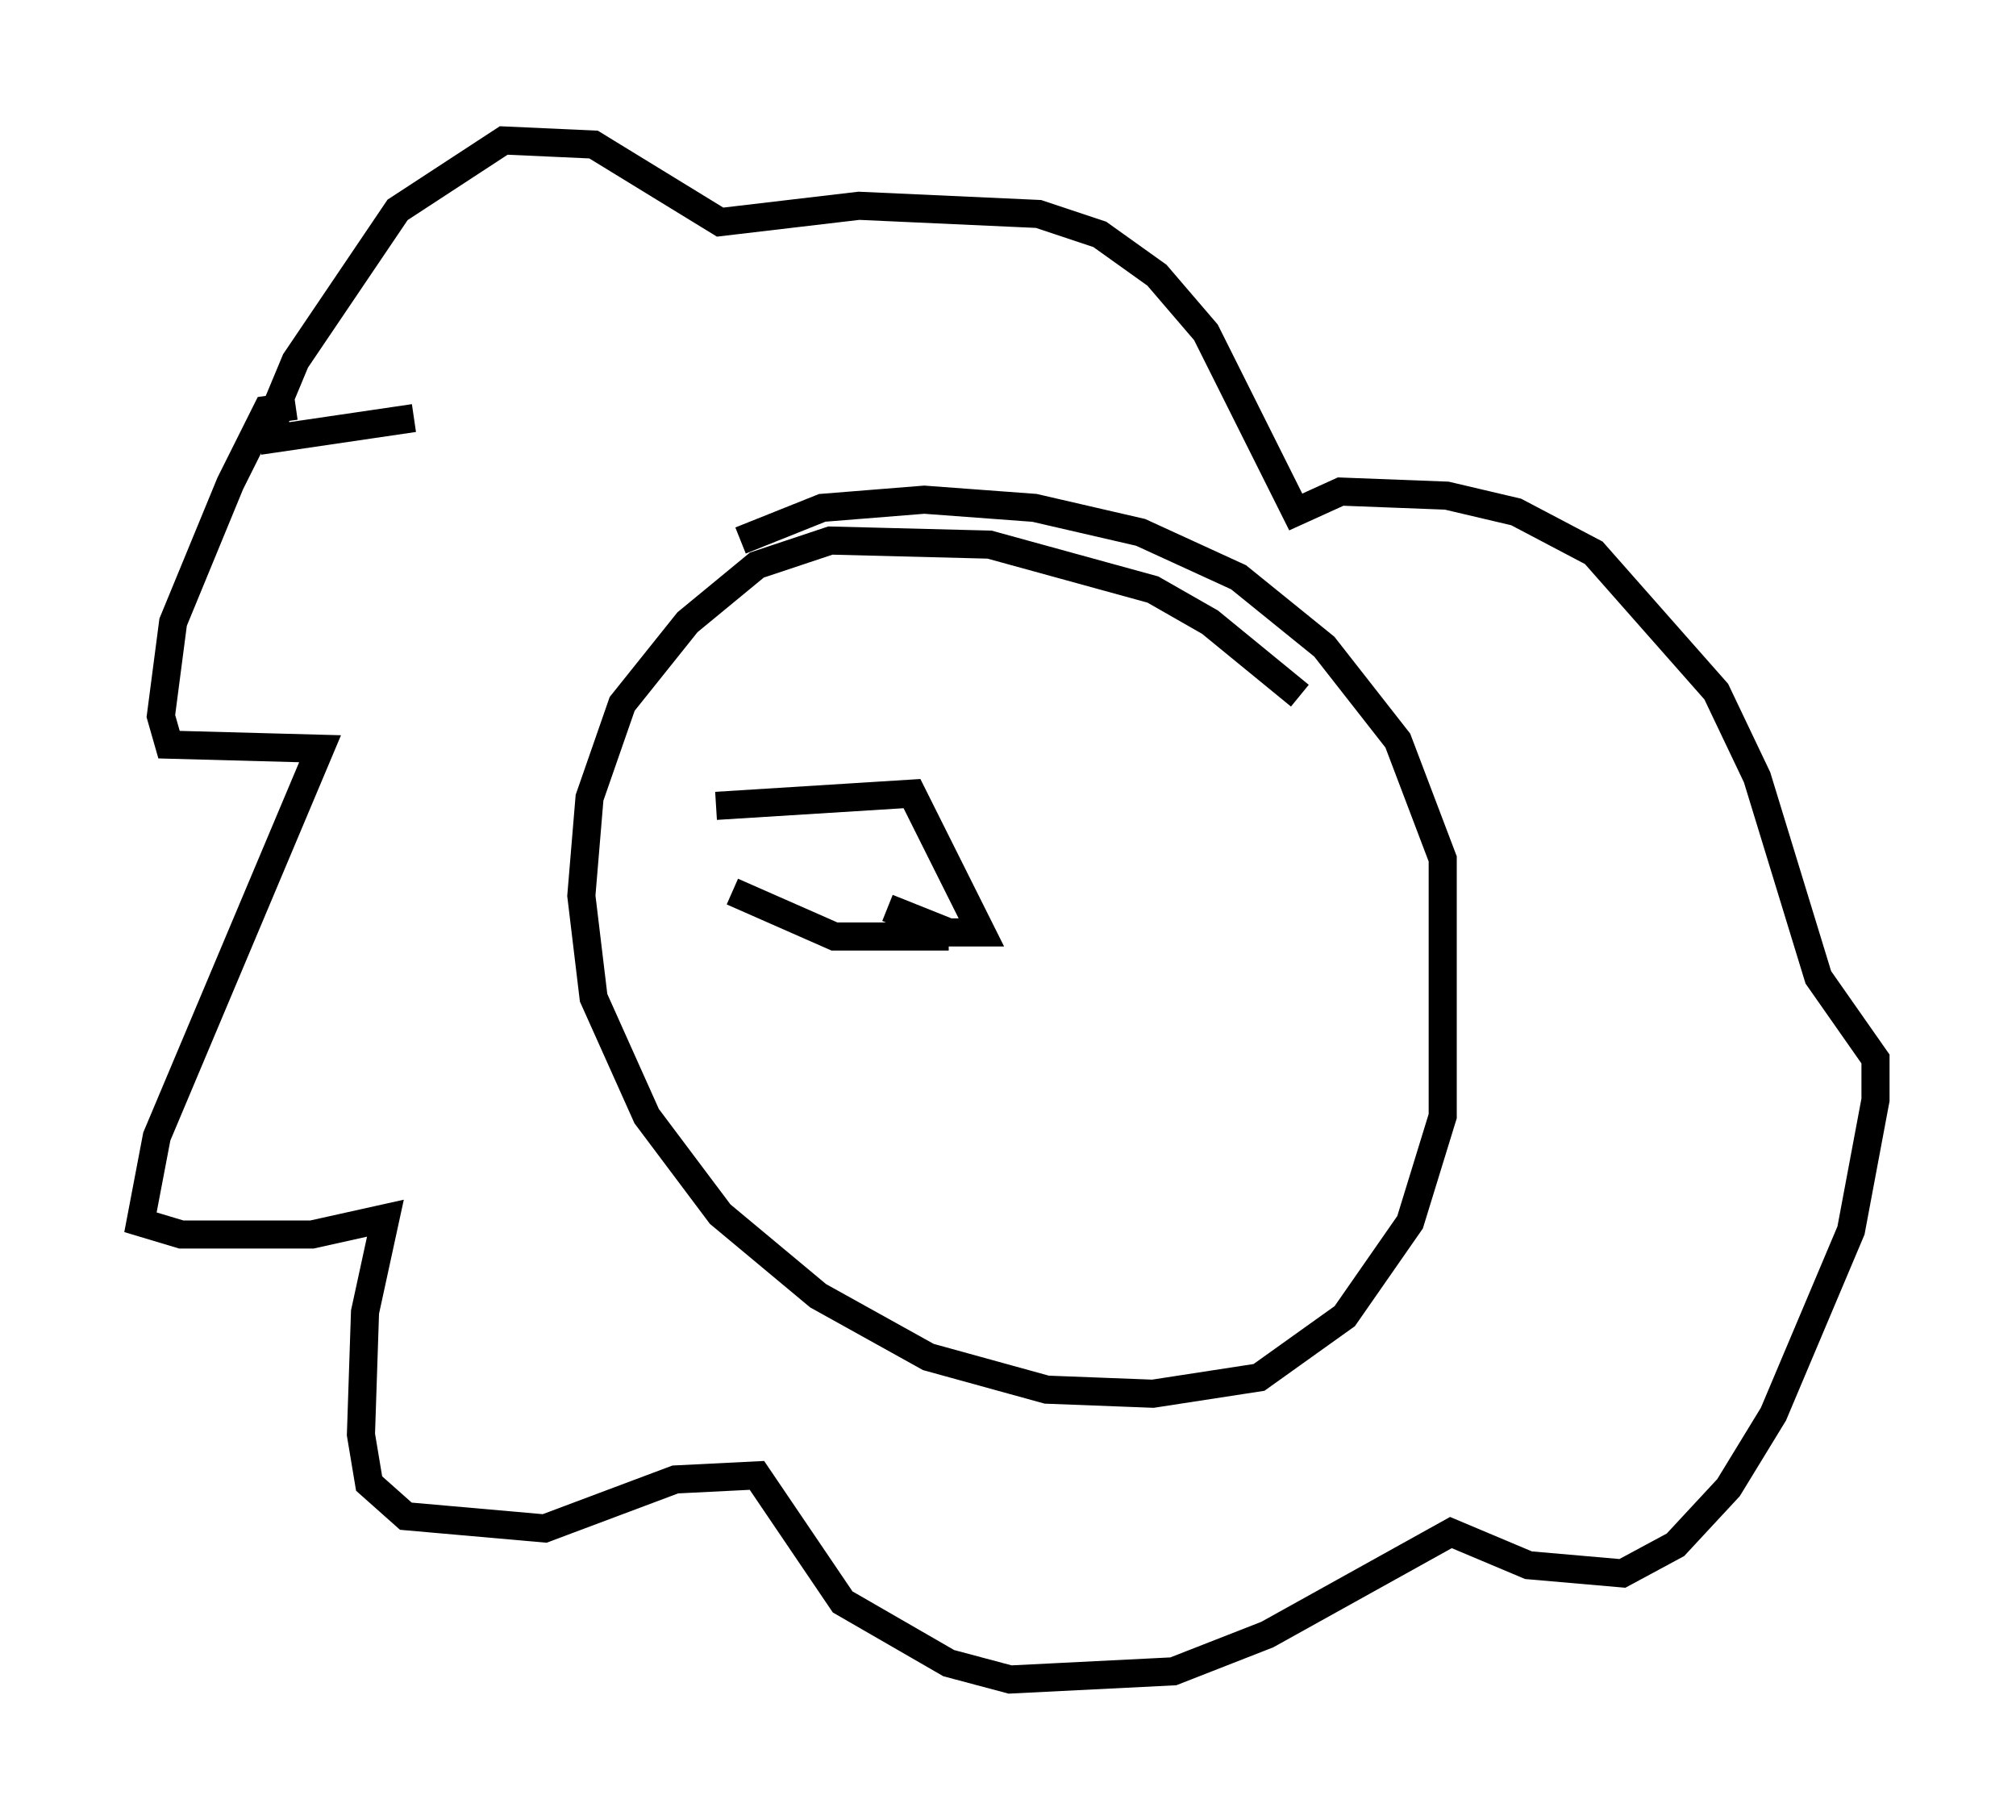 <?xml version="1.0" encoding="utf-8" ?>
<svg baseProfile="full" height="64.76" version="1.1" width="71.732" xmlns="http://www.w3.org/2000/svg" xmlns:ev="http://www.w3.org/2001/xml-events" xmlns:xlink="http://www.w3.org/1999/xlink"><defs /><rect fill="white" height="64.76" width="71.732" x="0" y="0" /><path d="M46.832, 26.352 m-0.581, -1.598 l-3.196, -2.615 -2.034, -1.162 l-5.81, -1.598 -5.665, -0.145 l-2.615, 0.872 -2.469, 2.034 l-2.324, 2.905 -1.162, 3.341 l-0.291, 3.486 0.436, 3.631 l1.888, 4.212 2.615, 3.486 l3.486, 2.905 3.922, 2.179 l4.212, 1.162 3.777, 0.145 l3.777, -0.581 3.05, -2.179 l2.324, -3.341 1.162, -3.777 l0.0, -9.151 -1.598, -4.212 l-2.615, -3.341 -3.05, -2.469 l-3.486, -1.598 -3.777, -0.872 l-3.922, -0.291 -3.631, 0.291 l-2.905, 1.162 m-15.832, -4.793 l-1.017, 0.145 -1.307, 2.615 l-2.034, 4.939 -0.436, 3.341 l0.291, 1.017 5.374, 0.145 l-5.81, 13.799 -0.581, 3.05 l1.453, 0.436 4.648, 0.0 l2.615, -0.581 -0.726, 3.341 l-0.145, 4.358 0.291, 1.743 l1.307, 1.162 4.939, 0.436 l4.648, -1.743 2.905, -0.145 l3.05, 4.503 3.777, 2.179 l2.179, 0.581 5.81, -0.291 l3.341, -1.307 6.536, -3.631 l2.76, 1.162 3.341, 0.291 l1.888, -1.017 1.888, -2.034 l1.598, -2.615 2.76, -6.536 l0.872, -4.648 0.0, -1.453 l-2.034, -2.905 -2.179, -7.117 l-1.453, -3.05 -4.358, -4.939 l-2.76, -1.453 -2.469, -0.581 l-3.777, -0.145 -1.598, 0.726 l-3.196, -6.391 -1.743, -2.034 l-2.034, -1.453 -2.179, -0.726 l-6.391, -0.291 -4.939, 0.581 l-4.503, -2.76 -3.196, -0.145 l-3.777, 2.469 -3.631, 5.374 l-0.726, 1.743 0.0, 1.017 l4.939, -0.726 m11.33, 16.849 l3.631, 1.598 4.067, 0.0 m-8.279, -4.648 l6.972, -0.436 2.469, 4.939 l-1.162, 0.0 -2.179, -0.872 " fill="none" stroke="black" stroke-width="1" /></svg>